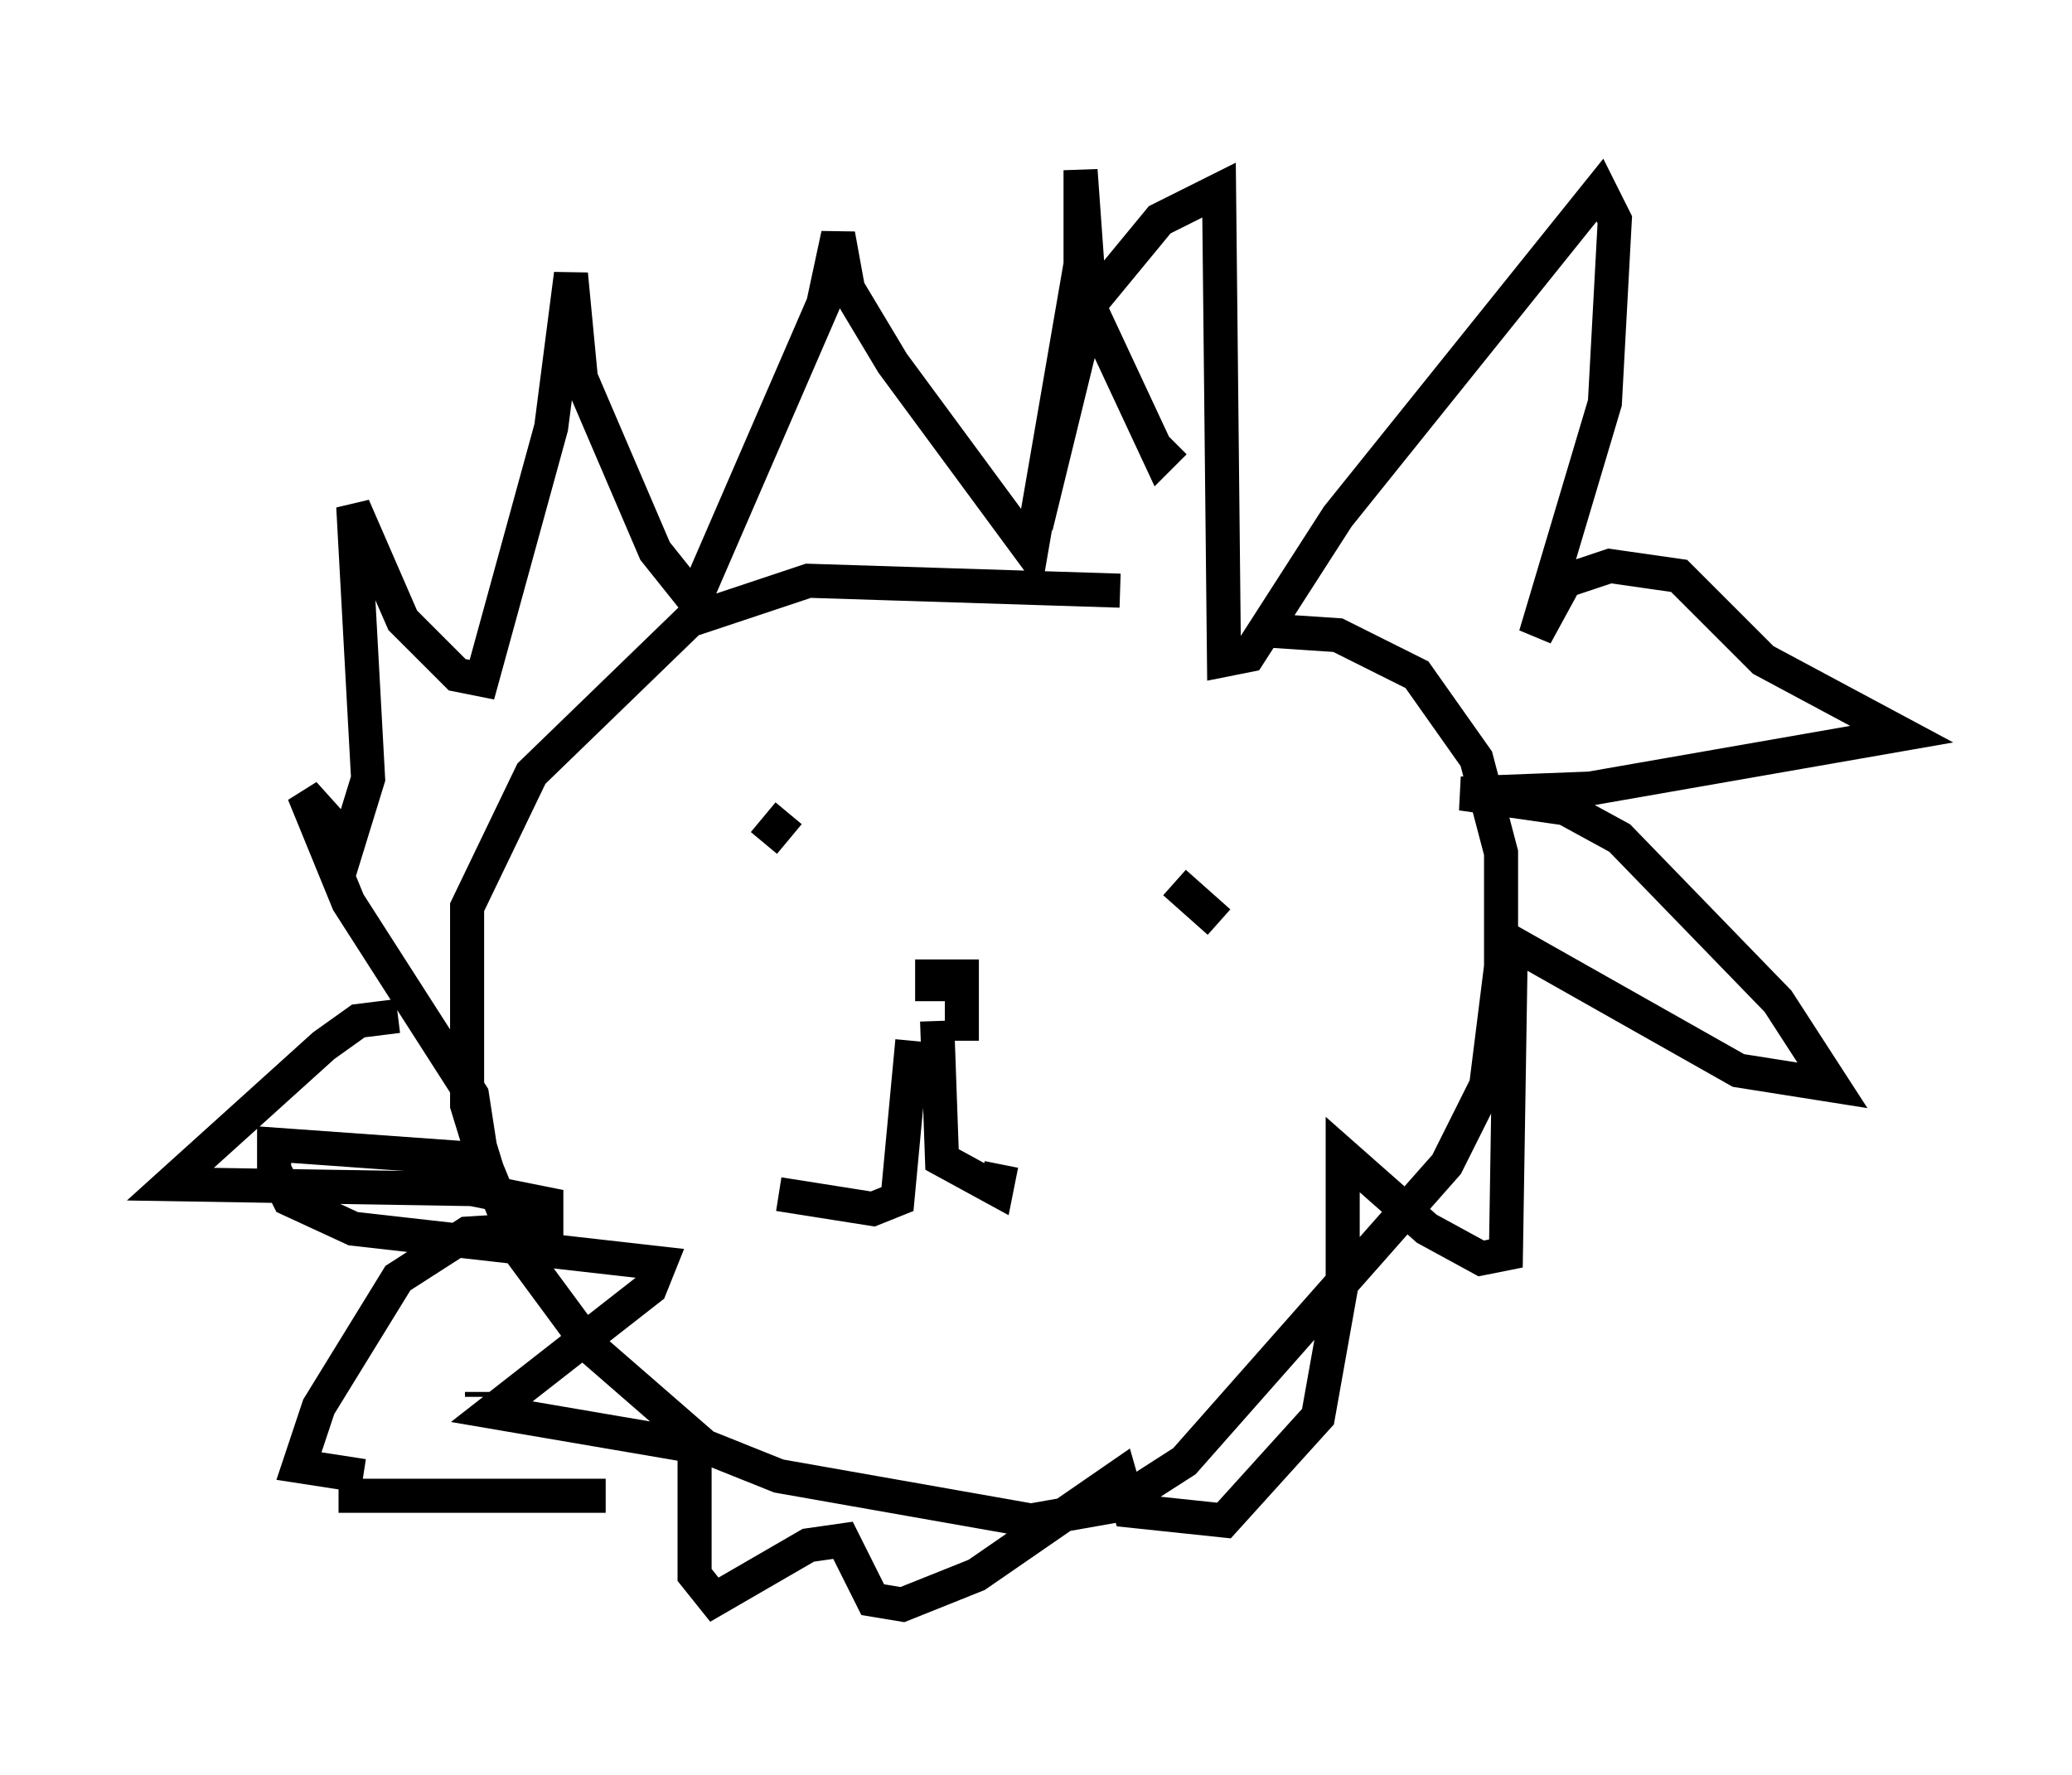 <?xml version="1.0" encoding="utf-8" ?>
<svg baseProfile="full" height="52.123" version="1.1" width="60.838" xmlns="http://www.w3.org/2000/svg" xmlns:ev="http://www.w3.org/2001/xml-events" xmlns:xlink="http://www.w3.org/1999/xlink"><defs /><rect fill="white" height="52.123" width="60.838" x="0" y="0" /><path d="M40.732, 19.38 m-7.844, -2.034 l-9.151, -0.291 -3.486, 1.162 l-4.648, 4.503 -1.888, 3.922 l0.0, 5.81 0.581, 1.888 l1.017, 2.469 2.034, 2.76 l3.341, 2.905 2.179, 0.872 l7.408, 1.307 2.469, -0.436 l2.034, -1.307 7.698, -8.715 l1.162, -2.324 0.436, -3.486 l0.0, -3.341 -0.726, -2.76 l-1.743, -2.469 -2.324, -1.162 l-2.179, -0.145 m-8.86, 12.056 l0.0, -1.888 -0.872, 0.0 l0.0, 0.726 m0.145, 0.581 l0.145, 4.067 1.598, 0.872 l0.145, -0.726 m-2.615, -3.631 l-0.436, 4.648 -0.726, 0.291 l-2.76, -0.436 m-0.436, -10.313 l0.726, -0.872 m11.33, 2.034 l1.307, 1.162 m-5.374, -11.62 l1.598, -6.536 2.034, -2.469 l1.743, -0.872 0.145, 13.799 l0.726, -0.145 2.615, -4.067 l7.698, -9.587 0.436, 0.872 l-0.291, 5.374 -2.034, 6.827 l0.872, -1.598 1.307, -0.436 l2.034, 0.291 2.469, 2.469 l4.067, 2.179 -9.151, 1.598 l-3.777, 0.145 3.05, 0.436 l1.598, 0.872 4.648, 4.793 l1.598, 2.469 -2.76, -0.436 l-6.682, -3.777 -0.145, 9.151 l-0.726, 0.145 -1.598, -0.872 l-2.469, -2.179 0.0, 3.631 l-0.726, 4.067 -2.76, 3.05 l-2.76, -0.291 -0.291, -1.017 l-4.212, 2.905 -2.179, 0.872 l-0.872, -0.145 -0.872, -1.743 l-1.017, 0.145 -2.76, 1.598 l-0.581, -0.726 0.0, -3.777 l-5.955, -1.017 4.648, -3.631 l0.291, -0.726 -9.006, -1.017 l-1.888, -0.872 -0.436, -0.872 l0.0, -0.726 6.101, 0.436 l-0.291, -1.888 -3.631, -5.665 l-1.307, -3.196 1.307, 1.453 l0.581, -1.888 -0.436, -7.989 l1.453, 3.341 1.598, 1.598 l0.726, 0.145 2.034, -7.408 l0.581, -4.503 0.291, 3.05 l2.179, 5.084 1.162, 1.453 l3.777, -8.715 0.436, -2.034 l0.291, 1.598 1.307, 2.179 l4.067, 5.52 1.453, -8.425 l0.0, -2.76 0.291, 4.067 l2.034, 4.358 0.436, -0.436 m-22.804, 16.849 l-1.162, 0.145 -1.017, 0.726 l-4.503, 4.067 8.86, 0.145 l2.179, 0.436 0.0, 0.726 l-2.324, 0.145 -2.034, 1.307 l-2.324, 3.777 -0.581, 1.743 l1.888, 0.291 m3.486, -2.469 l0.0, 0.145 m-4.212, 2.905 l7.844, 0.0 " fill="none" stroke="black" stroke-width="1" /></svg>